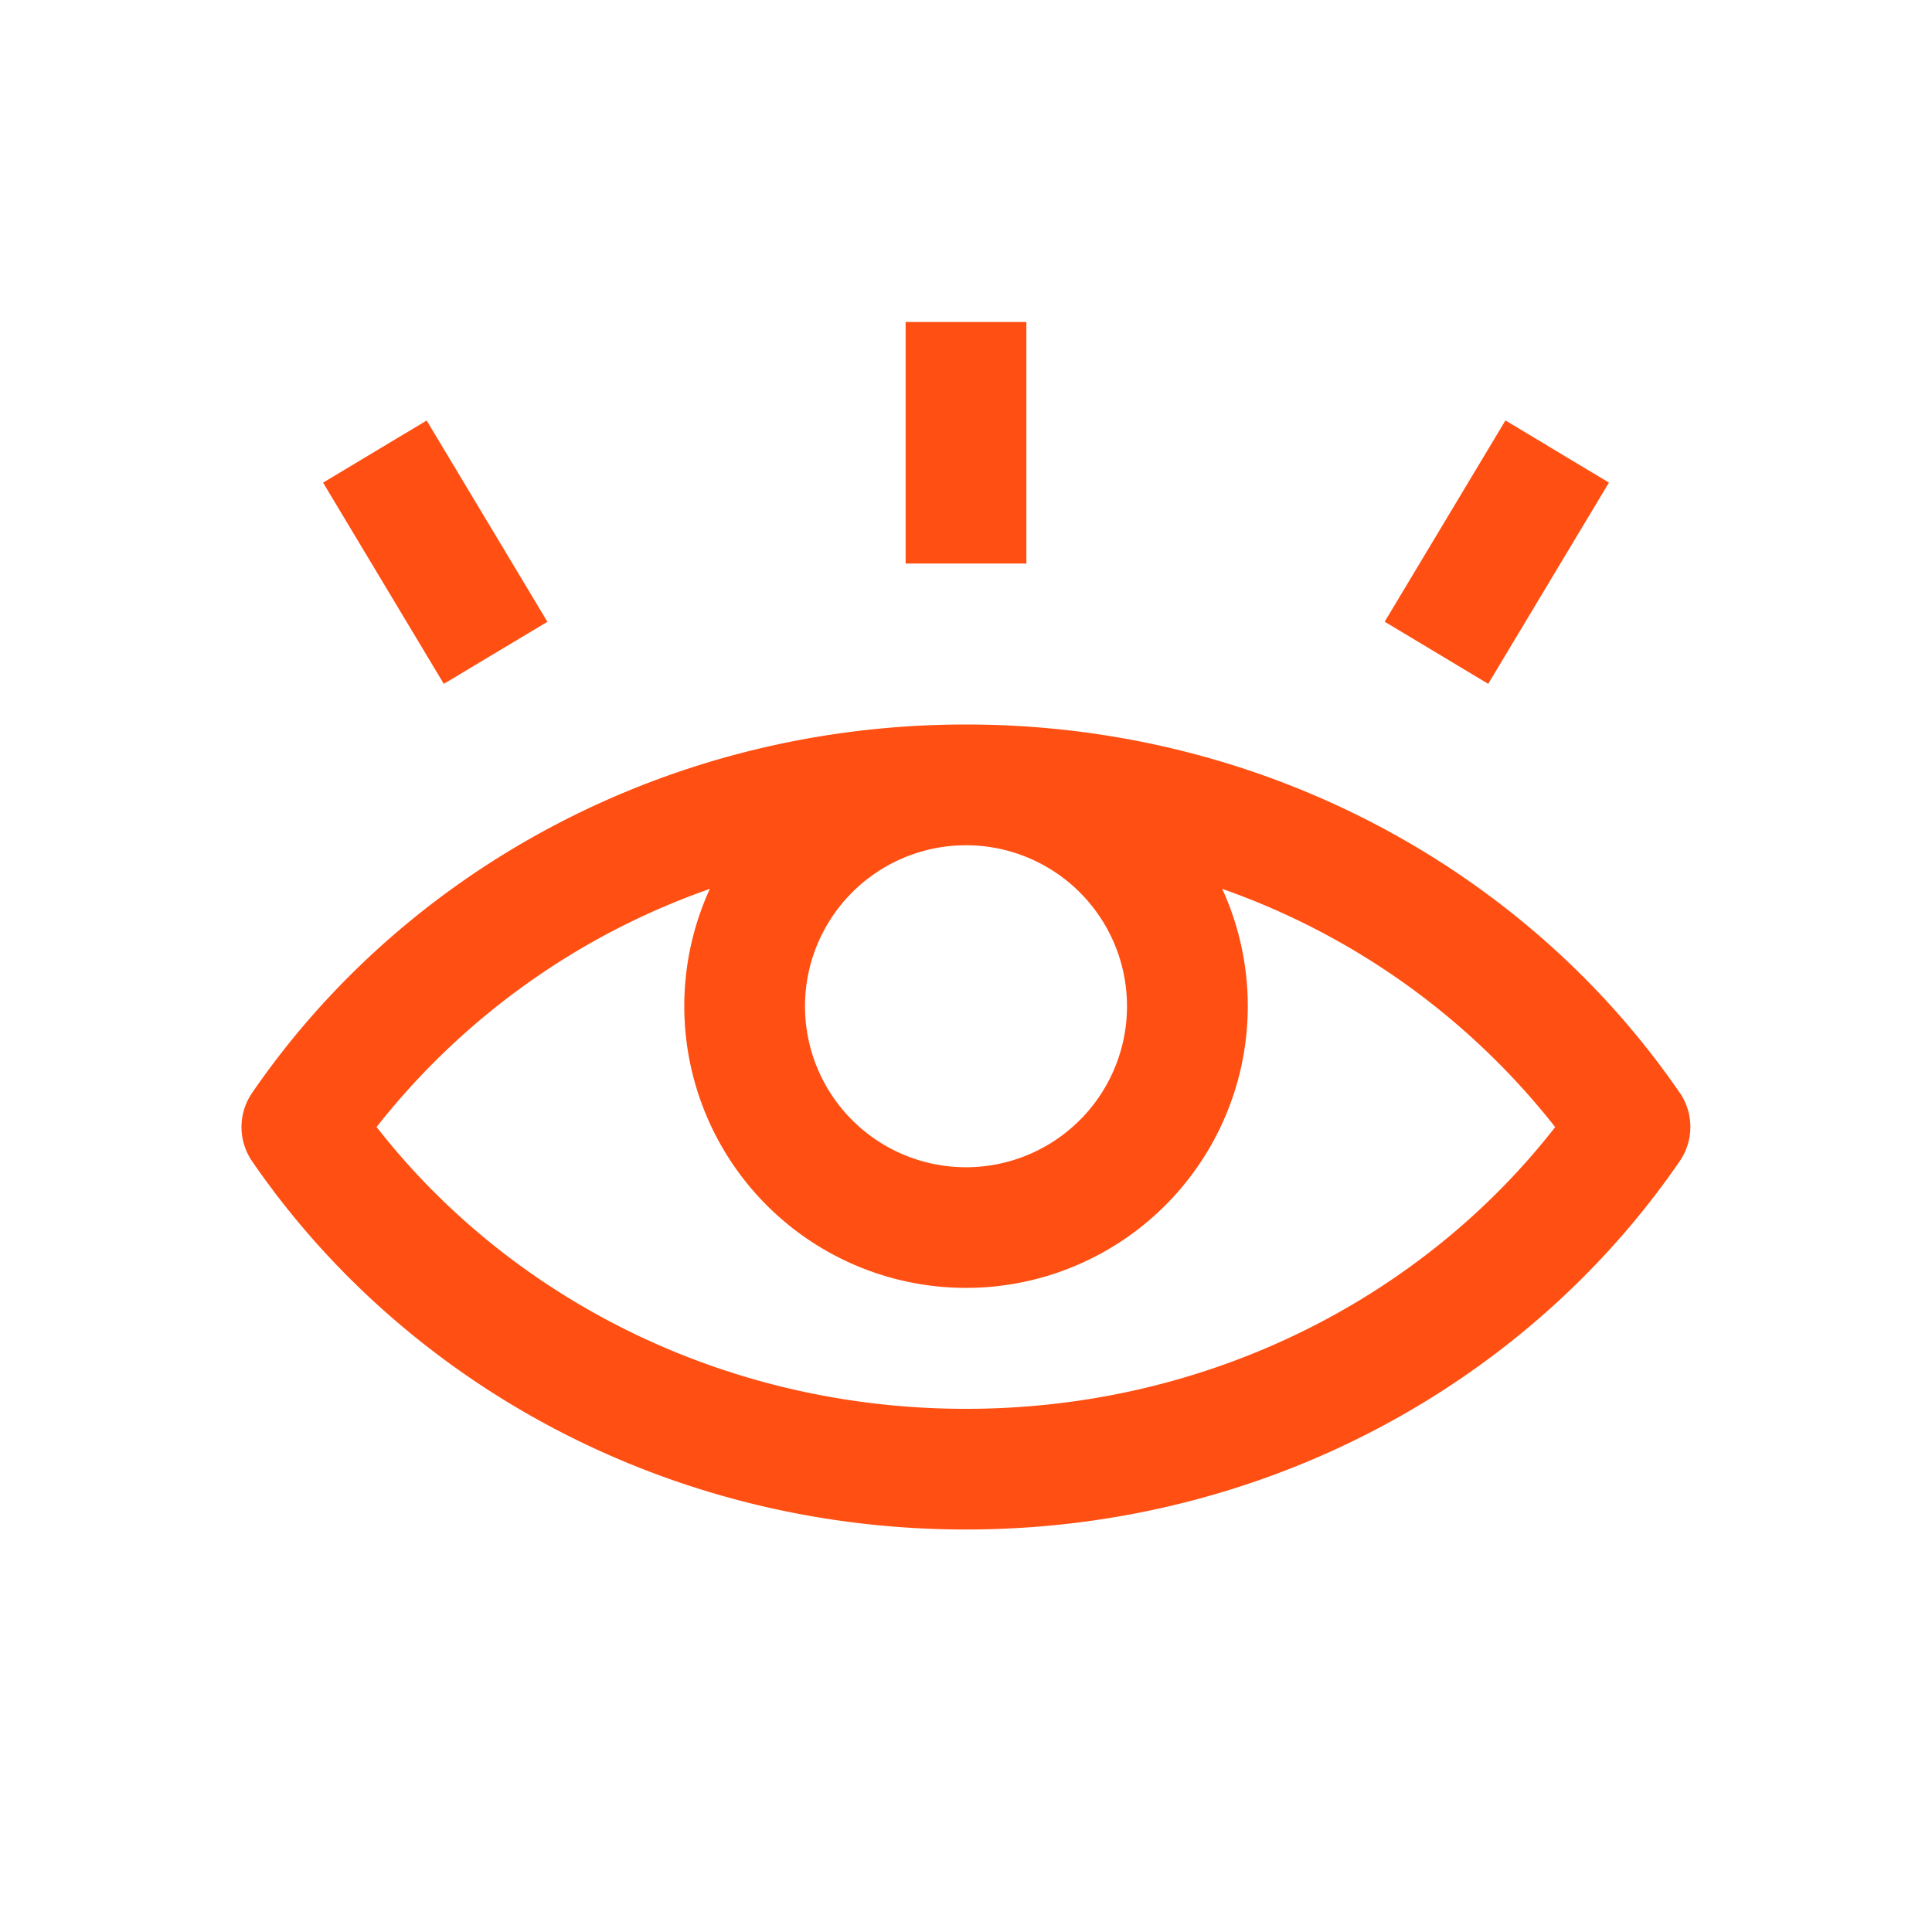 <svg width="24" height="24" fill="none" xmlns="http://www.w3.org/2000/svg"><path fill-rule="evenodd" clip-rule="evenodd" d="M12.75 7V4h-1.5v3h1.5zm5.737 1.495 1.5-2.5-1.286-.772-1.5 2.5 1.286.772zm-14.474-2.5 1.5 2.5L6.8 7.724l-1.5-2.5-1.286.771zm.666 8.006c1.651 2.117 4.31 3.5 7.32 3.5 3.011 0 5.67-1.383 7.32-3.5a9.084 9.084 0 0 0-4.136-2.959 3.5 3.5 0 1 1-6.365 0A9.084 9.084 0 0 0 4.678 14zm16.188-.425C18.97 10.813 15.7 9 12 9c-3.702 0-6.973 1.813-8.868 4.576a.75.75 0 0 0 0 .85C5.028 17.187 8.298 19 11.999 19c3.702 0 6.972-1.814 8.868-4.577a.75.75 0 0 0 0-.848zM12 14.5a2 2 0 1 0 0-4 2 2 0 0 0 0 4z" fill="#FF4F12"/></svg>
